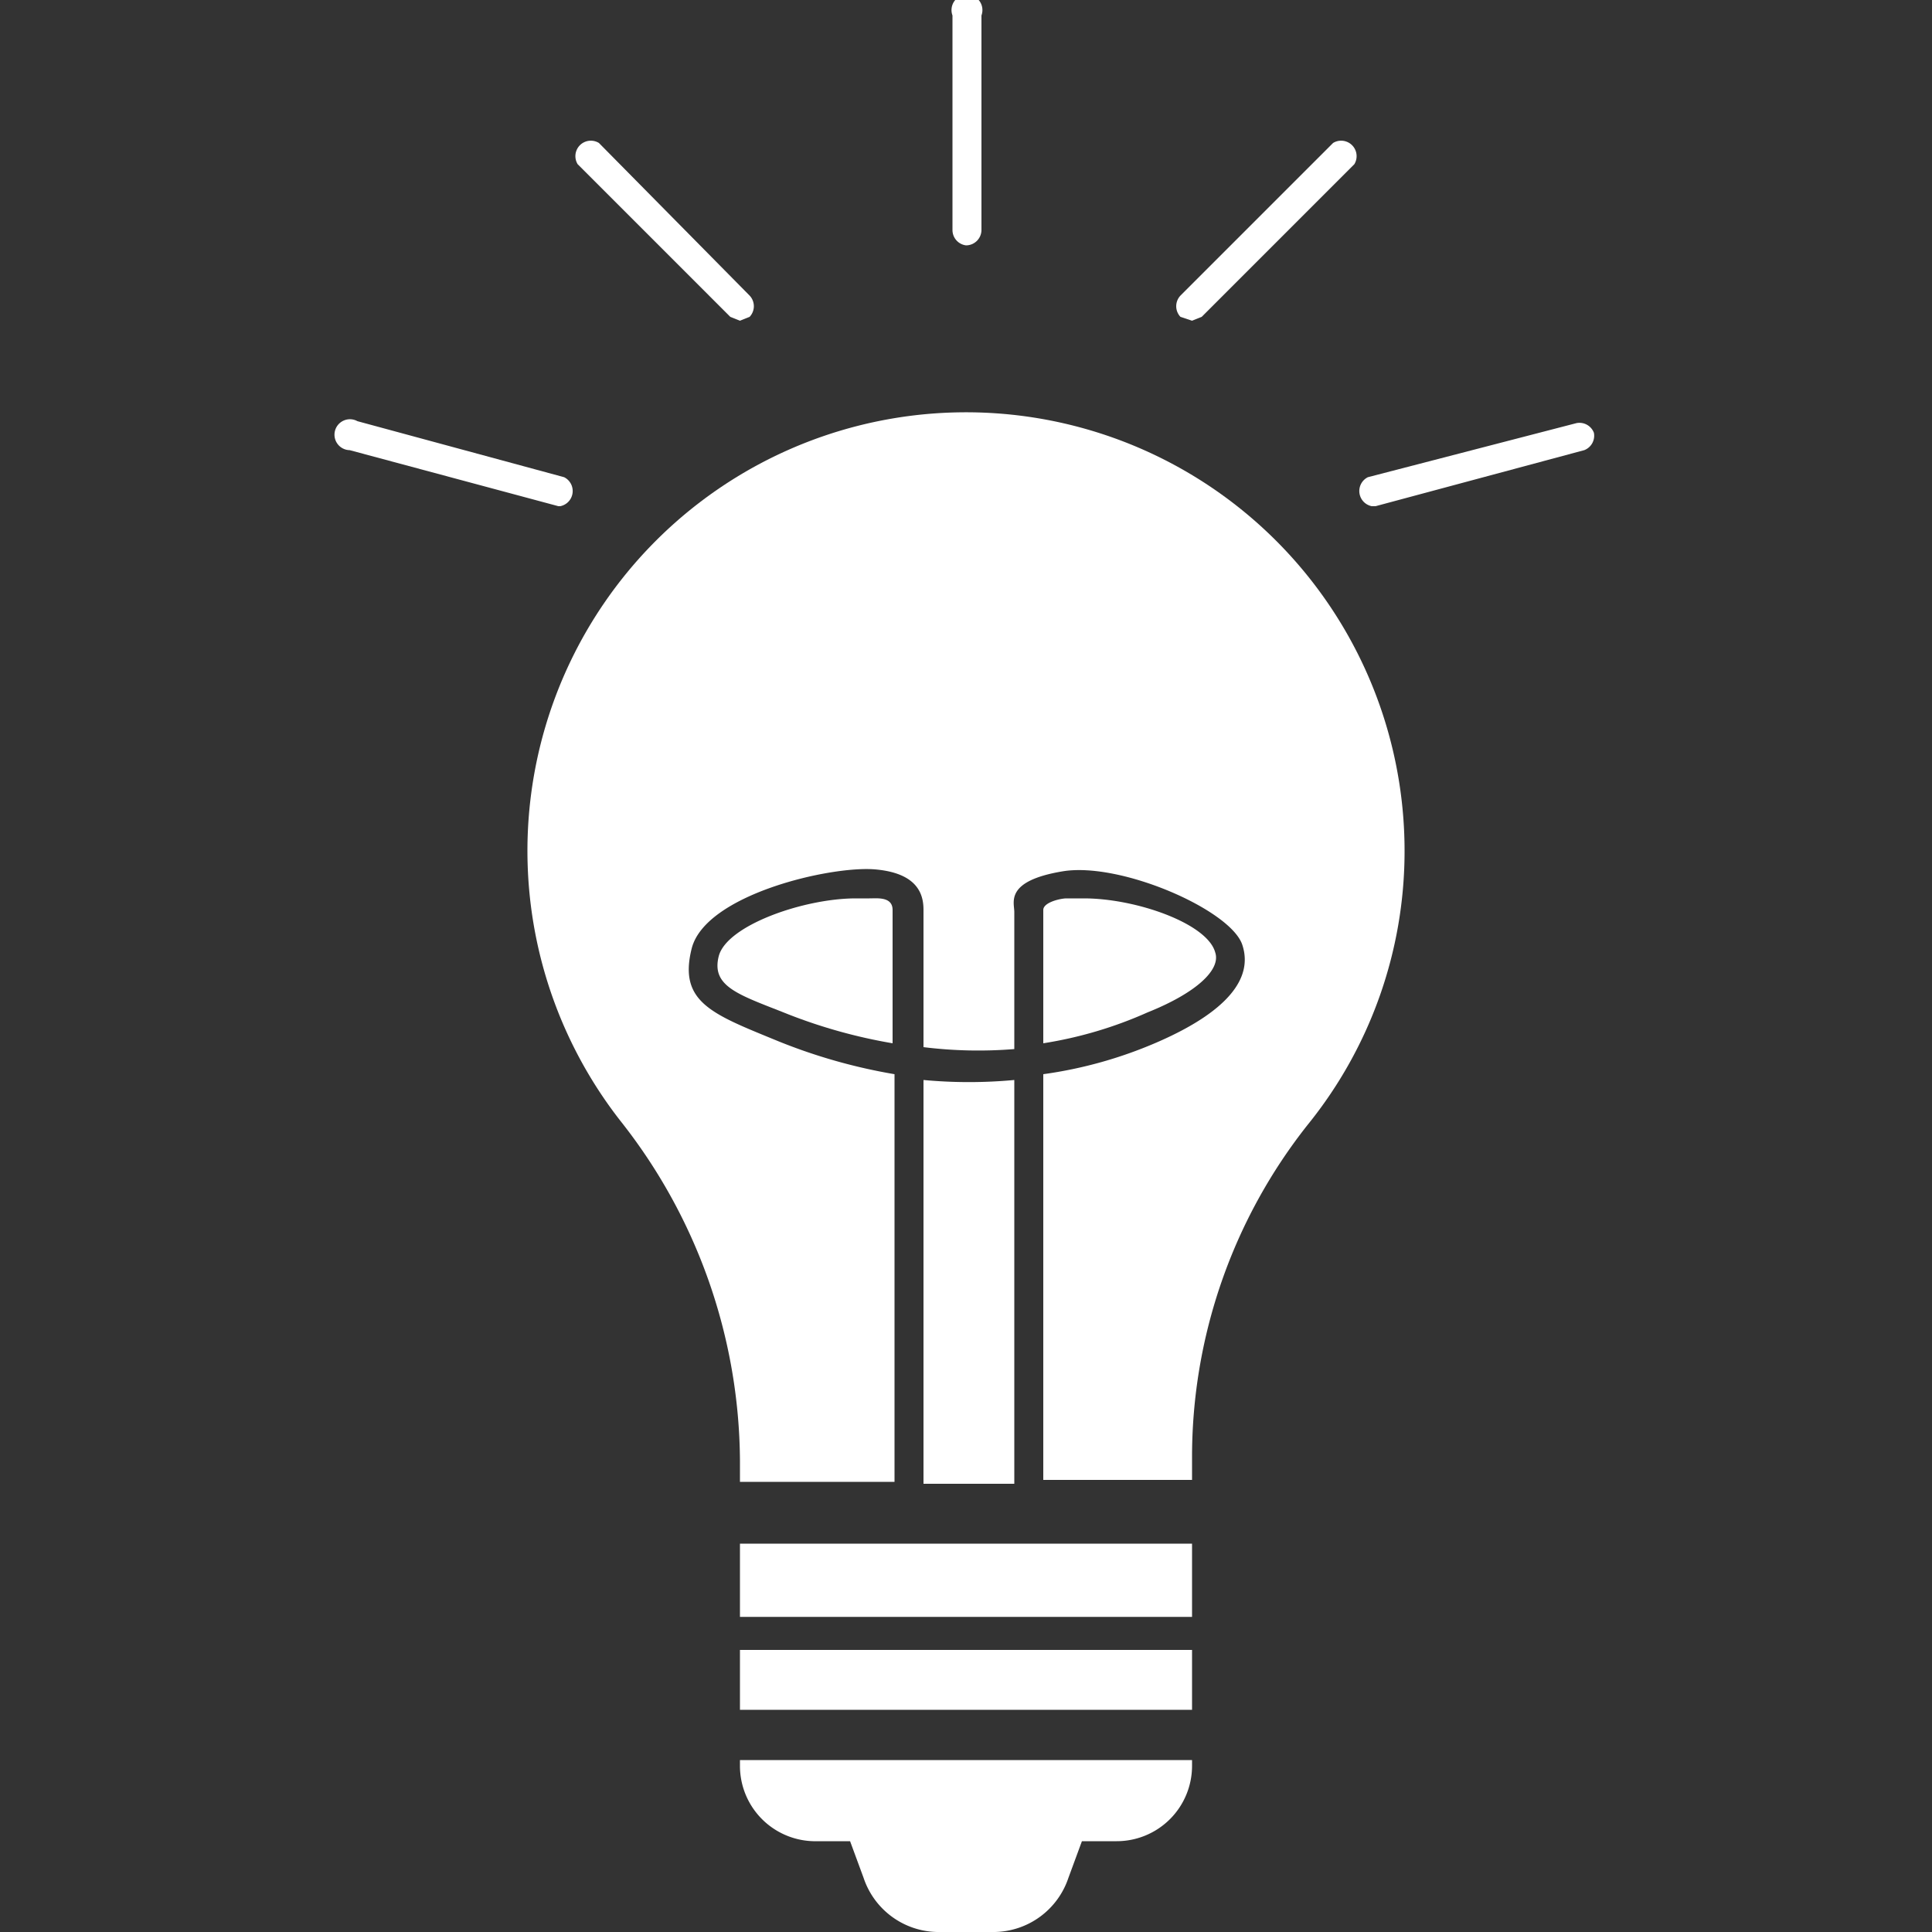 <svg id="Layer_1" data-name="Layer 1" xmlns="http://www.w3.org/2000/svg" width="100" height="100" viewBox="0 0 100 100"><rect x="0" y="0" width="100" height="100" fill="#333333" stroke="none"/><title>Artboard 1</title><rect x="38.3" y="79.9" width="23.4" height="3.79" fill="#fff"/><rect x="38.3" y="85.4" width="23.4" height="3.1" fill="#fff"/><path d="M38.3,91.4a3.9,3.9,0,0,0,3.8,3.9H44l.7,1.9a4.1,4.1,0,0,0,3.8,2.8h3a4.1,4.1,0,0,0,3.8-2.8l.7-1.9h1.8a3.9,3.9,0,0,0,3.9-3.9v-.3H38.3Z" fill="#fff"/><path d="M72.7,44.1a22.5,22.5,0,0,1-5,14.1,27.7,27.7,0,0,0-6,17.3v1.1H54v-21a22.5,22.5,0,0,0,6-1.7c3.4-1.5,4.9-3.2,4.3-5s-6.3-4.3-9.3-3.8-2.5,1.6-2.5,2.1v7.1a23.1,23.1,0,0,1-4.7-.1c0-1.2,0-2.2,0-3.2s0-3.2,0-3.9-.2-1.9-2.5-2.1-8.8,1.3-9.5,4.1,1.1,3.4,4.5,4.8a28.9,28.9,0,0,0,6,1.7c0,6.6,0,15.3,0,21.1H38.3V75.6A28.6,28.6,0,0,0,32.1,58,22.7,22.7,0,1,1,72.7,44.1Z" fill="#fff"/><path d="M44.3,46.5c-2.7,0-6.7,1.4-7.1,3s1.1,2,3.6,3a27.3,27.3,0,0,0,5.4,1.5c0-1.1,0-2.1,0-3s0-3.2,0-3.9-.8-.6-1.2-.6Z" fill="#fff"/><path d="M62.9,49.3c-.4-1.5-4.1-2.8-6.8-2.8h-.9c-.3,0-1.2.2-1.2.6v6.9a21.3,21.3,0,0,0,5.4-1.6C61.9,51.4,63.2,50.2,62.9,49.3Z" fill="#fff"/><path d="M52.5,55.9a25.3,25.3,0,0,1-4.7,0c0,6.5,0,15.2,0,20.9h4.7Z" fill="#fff"/><path d="M50,12.7a.8.8,0,0,0,.8-.8V.8a.8.8,0,1,0-1.5,0V11.9A.8.8,0,0,0,50,12.7Z" fill="#fff"/><path d="M61.7,16.6l.5-.2,7.9-7.9a.8.8,0,0,0-1.1-1.1l-7.9,7.9a.8.8,0,0,0,0,1.1Z" fill="#fff"/><path d="M37.8,16.4l.5.2.5-.2a.8.8,0,0,0,0-1.1L31,7.4a.8.8,0,0,0-1.1,1.1Z" fill="#fff"/><path d="M29,26.2a.8.8,0,0,0,.2-1.5L18.5,21.8a.8.8,0,1,0-.4,1.5l10.8,2.9Z" fill="#fff"/><path d="M82.5,22.4a.8.8,0,0,0-.9-.5L70.8,24.7a.8.8,0,0,0,.2,1.5h.2l10.8-2.9A.8.8,0,0,0,82.5,22.4Z" fill="#fff"/></svg>